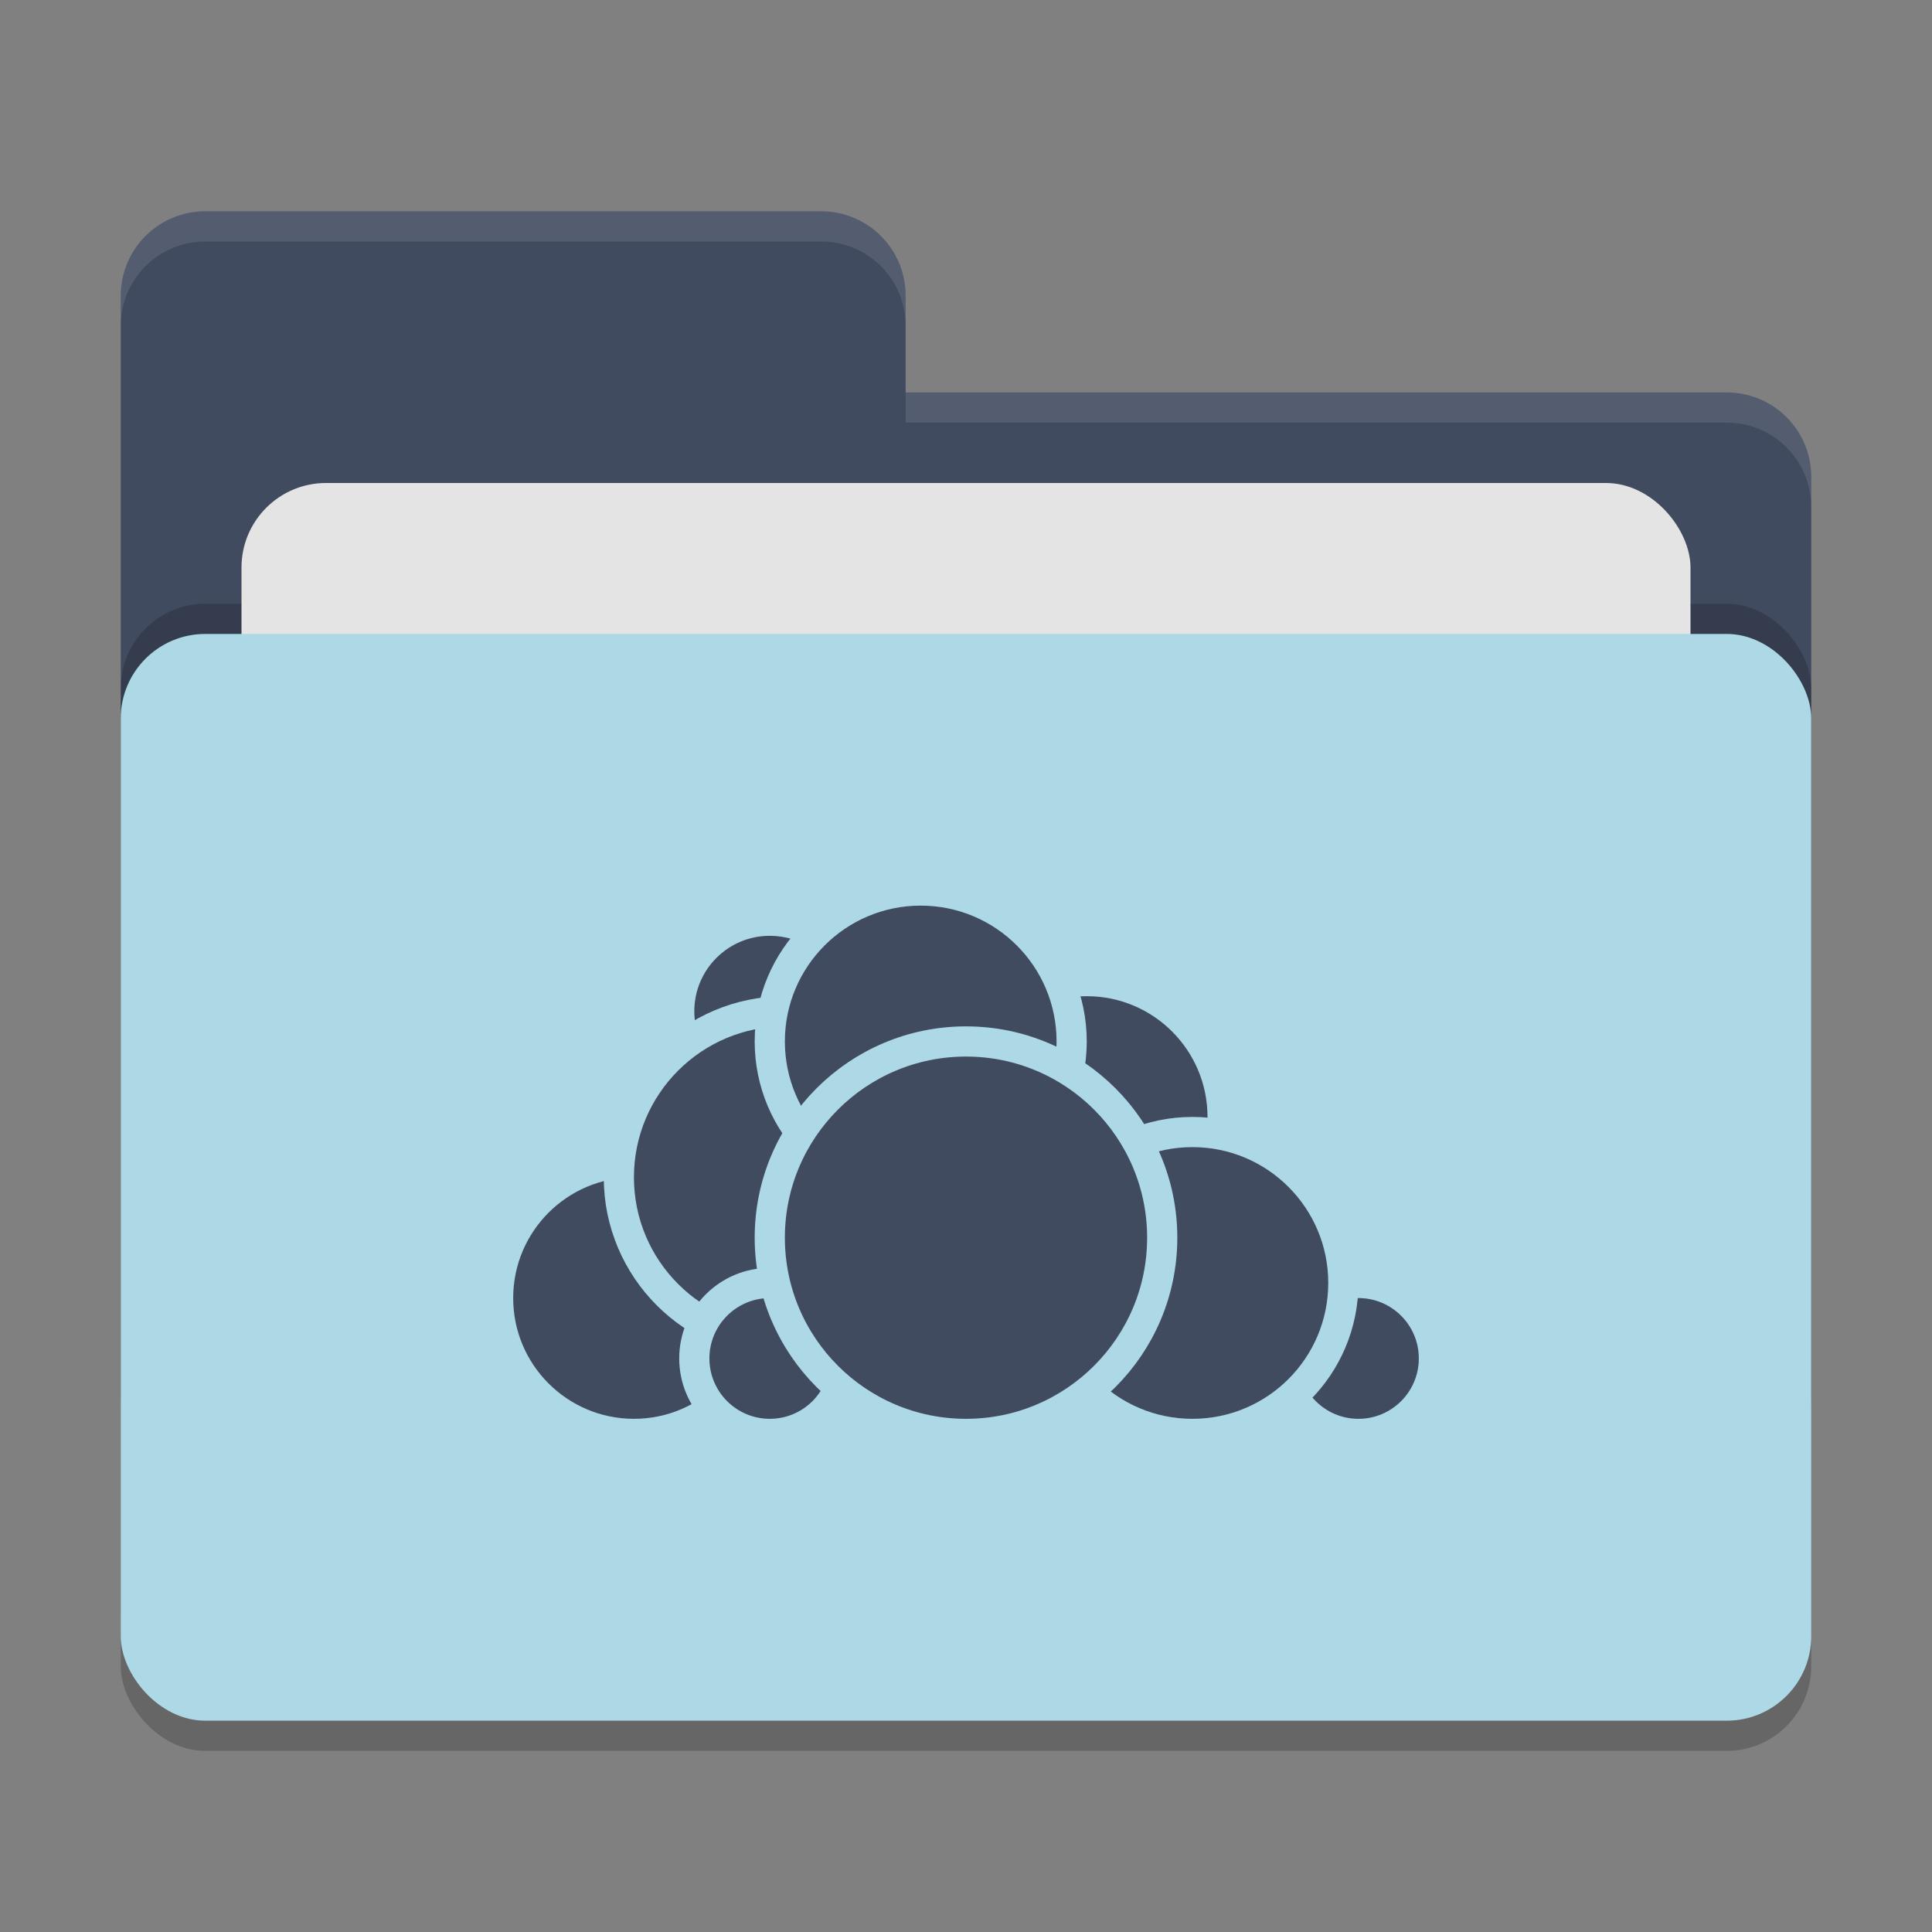 <svg xmlns="http://www.w3.org/2000/svg" width="64" height="64" version="1">
 <rect width="100%" height="100%" fill="#808080" stroke="none"/>
 <rect style="opacity:0.2" width="56" height="36" x="4" y="22" rx="2.8" ry="2.8"/>
 <path style="fill:#414b60" d="M 6.8,7 C 5.25,7 4,8.25 4,9.8 V 46.2 C 4,47.75 5.25,49 6.8,49 H 57.2 C 58.75,49 60,47.75 60,46.2 V 15.8 C 60,14.25 58.75,13 57.2,13 H 30 V 9.8 C 30,8.245 28.75,7 27.2,7 Z"/>
 <rect style="opacity:0.2" width="56" height="36" x="4" y="20" rx="2.8" ry="2.8"/>
 <rect style="fill:#e4e4e4" width="48" height="22" x="8" y="16" rx="2.8" ry="2.8"/>
 <rect style="fill:#add8e6" width="56" height="36" x="4" y="21" rx="2.8" ry="2.8"/>
 <path style="opacity:0.1;fill:#ffffff" d="M 6.8,7 C 5.25,7 4,8.25 4,9.8 V 10.8 C 4,9.25 5.25,8 6.8,8 H 27.2 C 28.75,8 30,9.246 30,10.8 V 9.8 C 30,8.246 28.75,7 27.2,7 Z M 30,13 V 14 H 57.2 C 58.745,14 60,15.25 60,16.8 V 15.8 C 60,14.25 58.75,13 57.2,13 Z"/>
 <g>
  <circle style="fill:#414b60;stroke:#add8e6;stroke-linecap:round;stroke-linejoin:round" cx="36" cy="37" r="4.5"/>
  <circle style="fill:#414b60;stroke:#add8e6;stroke-linecap:round;stroke-linejoin:round" cx="45" cy="45" r="2.5"/>
  <circle style="fill:#414b60;stroke:#add8e6;stroke-linecap:round;stroke-linejoin:round" cx="39.5" cy="42.5" r="5"/>
  <circle style="fill:#414b60;stroke:#add8e6;stroke-linecap:round;stroke-linejoin:round" cx="21" cy="43" r="4.5"/>
  <circle style="fill:#414b60;stroke:#add8e6;stroke-linecap:round;stroke-linejoin:round" cx="25.5" cy="33.5" r="3"/>
  <circle style="fill:#414b60;stroke:#add8e6;stroke-linecap:round;stroke-linejoin:round" cx="26" cy="39" r="5.5"/>
  <circle style="fill:#414b60;stroke:#add8e6;stroke-linecap:round;stroke-linejoin:round" cx="25.5" cy="45" r="2.5"/>
  <circle style="fill:#414b60;stroke:#add8e6;stroke-linecap:round;stroke-linejoin:round" cx="30.5" cy="34.5" r="5"/>
  <circle style="fill:#414b60;stroke:#add8e6;stroke-linecap:round;stroke-linejoin:round" cx="32" cy="41" r="6.5"/>
 </g>
</svg>
